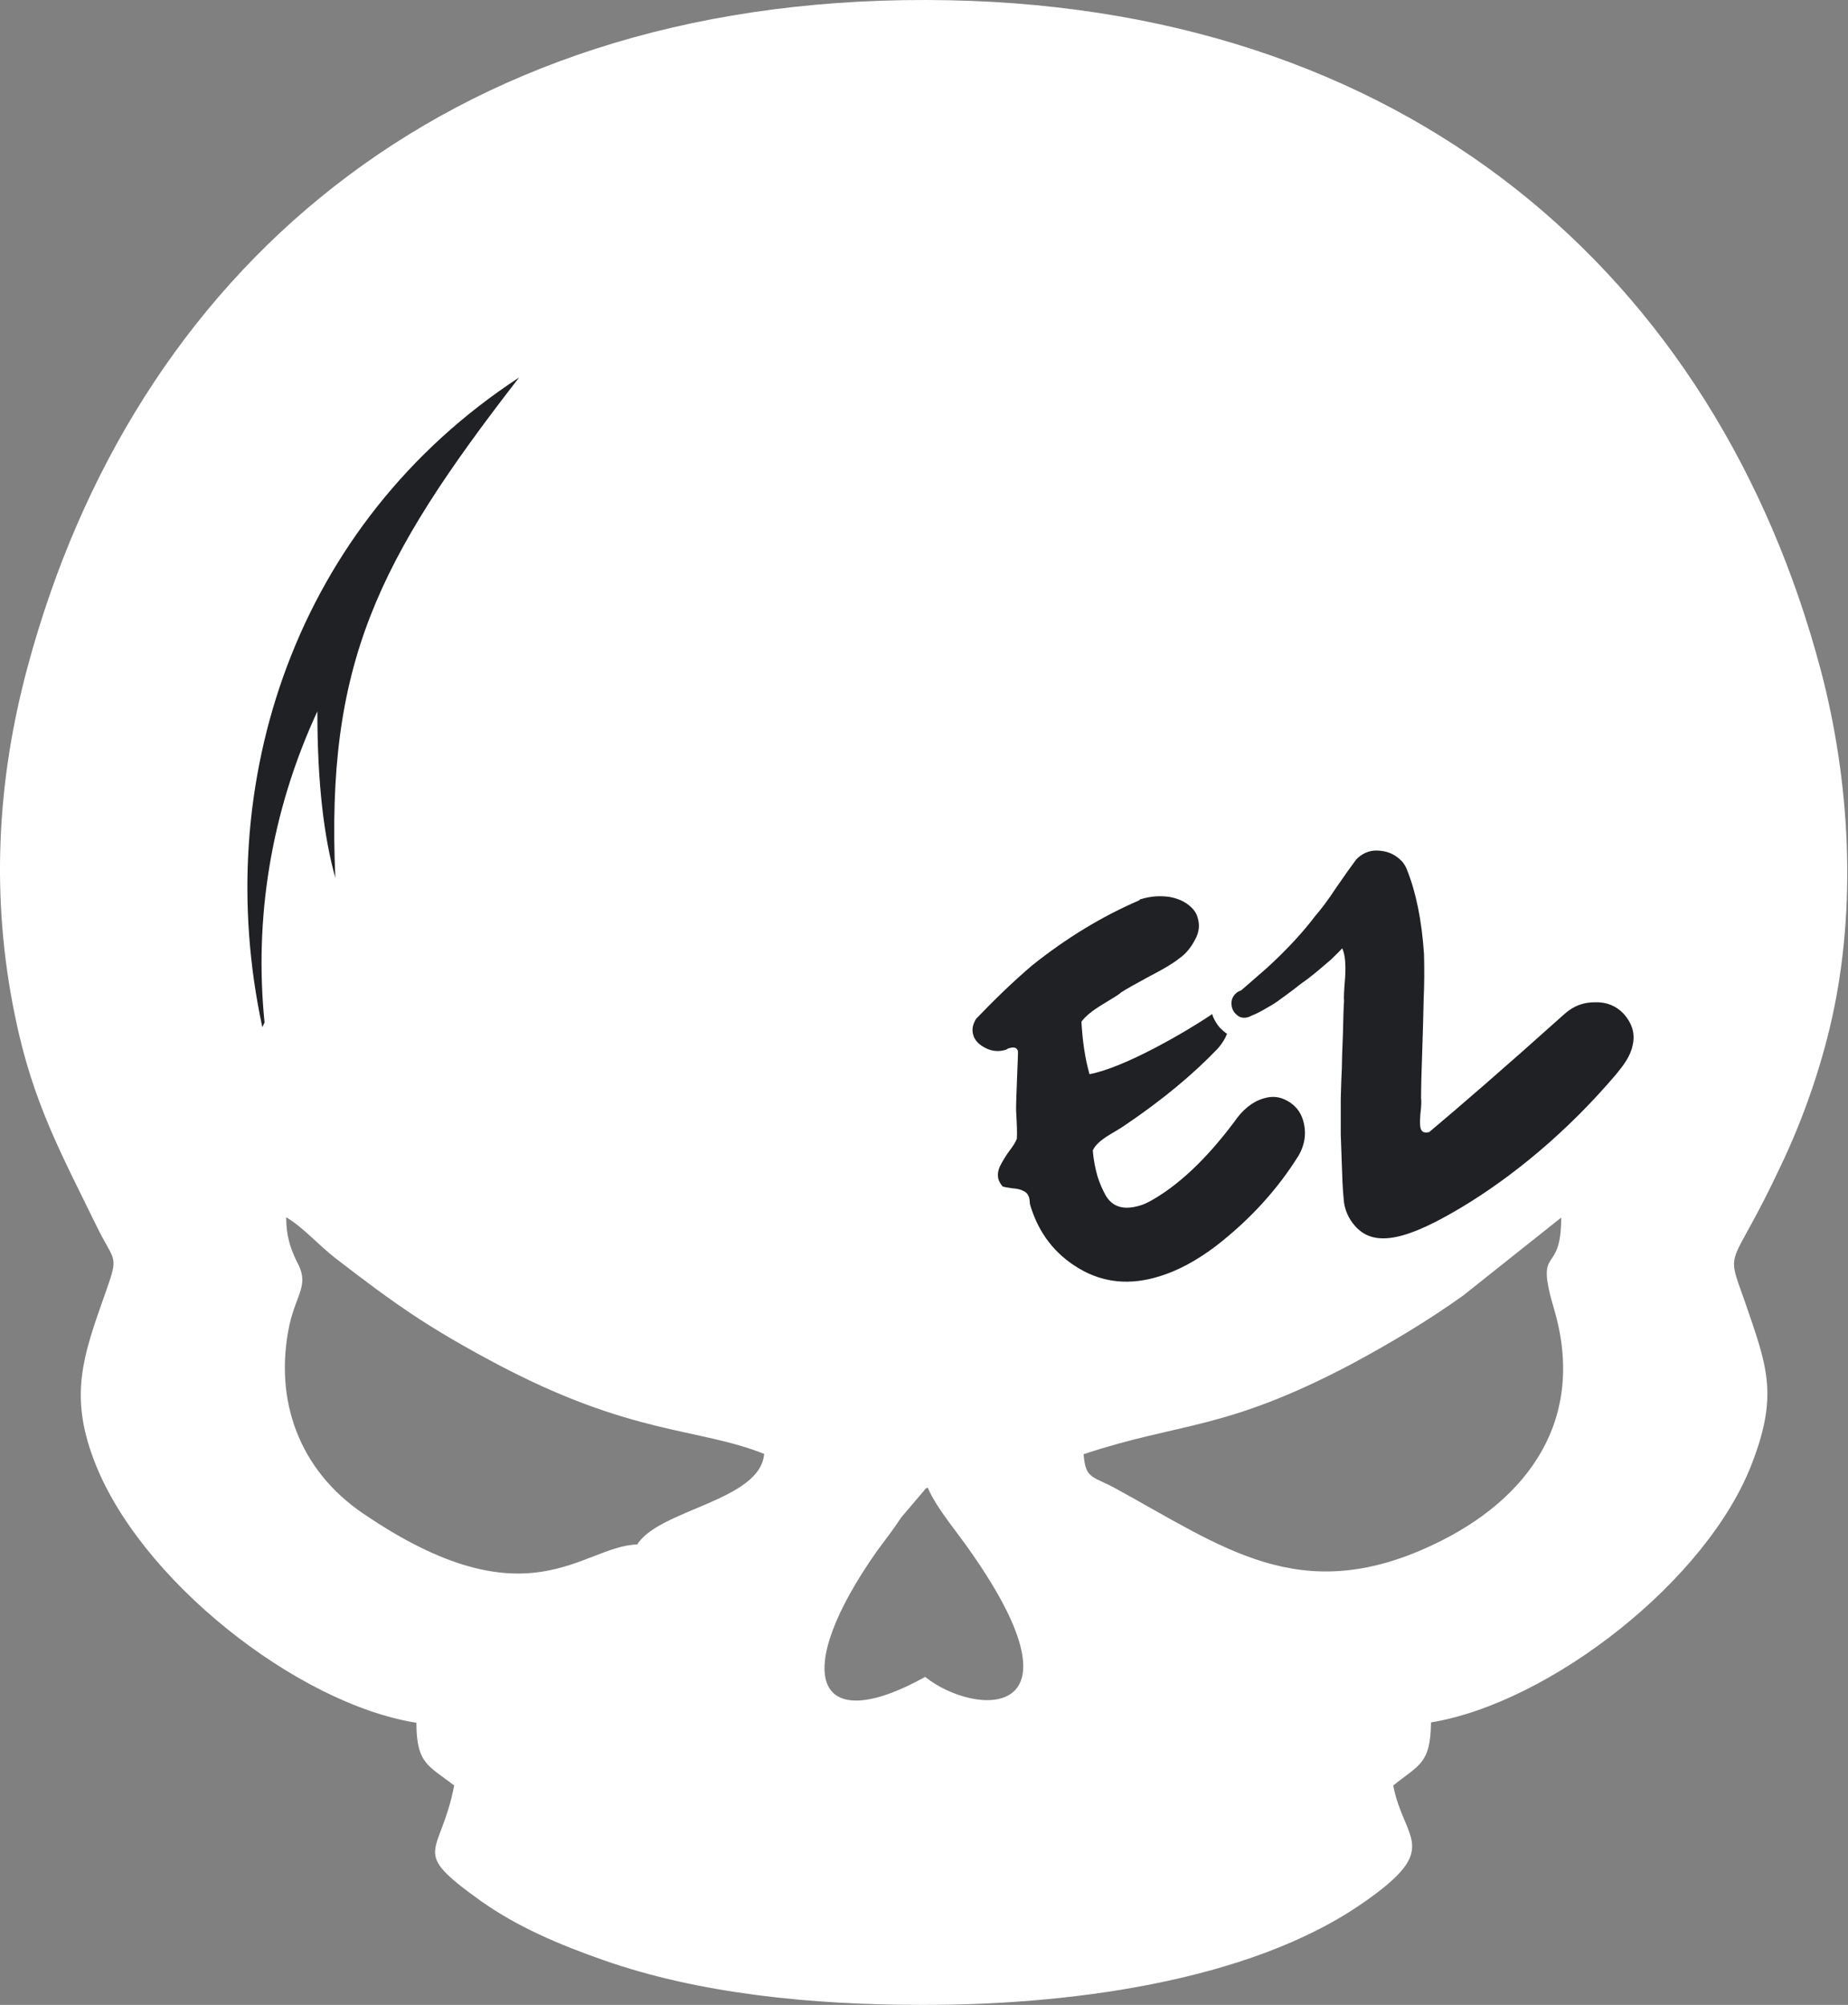 <!-- Generated by IcoMoon.io -->
<svg version="1.1" xmlns="http://www.w3.org/2000/svg" width="944" height="1024" viewBox="0 0 944 1024">
<rect x="0" y="0" width="944" height="1024" fill="#808080" stroke="none"/>
<title></title>
<g id="icomoon-ignore">
</g>
<path fill="#fff" d="M212.709 879.9c-60.709-9.557-142.403-73.451-165.074-135.094-11.993-32.228-5.245-52.090 5.433-82.255 8.058-22.671 5.81-16.677-3.747-36.351-17.799-36.539-32.604-62.957-41.596-106.99-12.554-60.521-9.368-120.293 6.371-178.566 53.777-200.115 211.355-341.204 459.064-340.643 245.27 0.377 403.788 141.465 457.001 342.518 14.802 56.213 18.548 120.293 5.433 178.566-5.994 26.418-15.363 52.279-25.857 74.201-25.669 54.899-28.67 40.659-18.548 69.14 11.428 33.166 17.238 47.406 4.123 82.070-22.671 60.709-103.804 123.29-164.325 133.223-0.188 21.361-6.371 21.734-19.298 32.228 5.433 28.293 25.296 31.667-15.178 59.772-59.022 41.223-153.647 52.463-225.784 52.279-55.649 0-113.549-5.622-162.454-22.86-23.048-8.058-44.032-17.050-62.581-30.168-37.1-26.606-20.8-22.11-13.68-59.022-12.93-10.118-19.298-10.867-19.298-32.040zM472.592 856.479c25.669 20.423 83.942 23.048 23.797-63.146-7.12-10.494-17.987-22.86-22.483-33.538-0.561 0.377-1.31 0.377-1.687 1.31l-11.804 13.864c-3.935 5.994-7.681 10.867-12.181 16.865-44.593 63.146-32.416 96.123 24.358 64.644zM553.541 742.746c0.938 12.554 4.311 11.055 15.551 17.050 55.649 30.353 94.624 61.082 162.077 29.603 50.776-23.609 78.885-65.393 62.769-120.481-10.306-34.664 3.558-15.928 3.558-47.030l-50.215 39.909c-17.050 12.181-36.163 23.797-57.524 35.225-64.456 33.915-86.754 29.231-136.22 45.719zM151.435 643.998c6.932 12.181 0.188 16.116-3.558 32.604-8.246 38.787 5.245 74.385 37.473 96.311 84.507 57.712 111.674 16.677 140.155 15.928 11.243-17.987 62.957-22.299 64.832-46.28-34.103-13.491-67.269-9.368-136.22-45.719-36.351-19.298-52.463-30.918-82.443-53.962-9.18-7.12-16.677-15.928-25.484-21.173 0 9.368 2.060 15.551 5.245 22.299z"></path>
<path fill="#202124" d="M515.691 535.322c-0.377 0-0.749 0.188-1.31 0.561-0.377 0.188-0.749 0.377-0.938 0.377-3.186 0.938-6.559 0.749-9.929-0.938s-5.622-3.935-6.371-6.744c-0.749-2.624-0.377-5.245 1.499-8.246 8.807-9.18 18.176-18.364 28.481-27.167 17.799-14.241 36.163-25.296 54.899-33.354 0.188-0.377 0.377-0.561 0.749-0.561 4.872-1.499 9.745-1.875 14.802-1.126 5.061 0.938 8.996 2.997 11.993 6.371 1.126 1.31 1.875 2.809 2.248 4.311 1.126 3.558 0.749 7.309-1.31 11.055-2.060 3.935-4.684 7.309-8.246 9.745-2.997 2.436-8.058 5.433-14.99 8.996-6.744 3.747-11.804 6.371-14.802 8.431-0.377 0.561-3.374 2.436-8.996 5.81s-9.18 6.371-11.055 8.996c0.561 9.929 1.875 18.925 4.123 26.794 18.176-3.374 50.027-22.11 62.769-30.729 0 0.561 0.188 0.938 0.377 1.499 0.938 2.060 2.060 3.935 3.558 5.622 1.126 1.126 2.436 2.248 3.558 2.997-0.938 2.436-2.436 4.872-4.684 7.493-13.115 13.68-28.854 26.606-47.406 39.16-0.749 0.561-3.374 2.248-7.87 4.872-4.684 2.809-7.493 5.433-8.619 8.058 0.377 4.872 1.31 9.368 2.436 13.303 1.126 3.558 2.624 6.932 4.311 9.929 3.558 5.81 9.368 7.309 17.426 4.872 1.875-0.561 3.374-1.31 4.872-2.060 14.613-8.058 28.854-21.549 43.095-40.474 4.311-6.371 9.368-10.494 15.178-12.181 4.311-1.31 8.246-0.938 12.181 1.31s6.559 5.433 7.87 9.745c1.875 6.183 1.126 12.365-2.248 18.176-10.867 17.426-24.919 32.789-42.345 46.28-9.929 7.493-19.486 12.554-28.67 15.363-14.99 4.684-28.67 3.374-41.035-3.935s-20.612-17.987-24.919-32.040c-0.188-0.561-0.377-1.31-0.377-2.436-0.188-0.938-0.188-1.687-0.377-2.060-0.561-1.499-1.499-2.624-2.997-3.186-1.31-0.749-3.186-1.126-5.622-1.31-2.248-0.377-3.935-0.561-4.872-0.938-0.938-1.126-1.687-2.436-2.060-3.558-0.561-2.060-0.377-4.311 0.749-6.744 1.126-2.248 2.624-4.872 4.684-7.681 2.060-2.624 3.374-4.872 3.935-6.371 0.188-2.997 0-7.681-0.377-14.241-0.188-3.747 1.126-29.98 0.938-30.541-0.561-1.687-1.875-2.248-4.311-1.499z"></path>
<path fill="#202124" d="M829.351 517.711c4.311 4.872 5.994 10.118 4.684 15.928-1.126 5.81-4.496 10.118-8.431 14.99-25.296 29.792-53.212 52.463-78.697 67.83-27.167 16.3-44.409 21.173-54.527 9.929-3.558-3.935-5.622-8.619-5.994-13.864-0.561-5.622-0.749-11.243-0.938-17.426s-0.377-11.428-0.561-15.739c0-4.311 0-10.306 0-17.987 0.188-7.493 0.377-12.742 0.561-15.739 0-2.997 0.188-8.996 0.561-17.987 0.188-8.996 0.377-14.429 0.561-16.3-0.188-1.499 0-5.622 0.561-12.181 0.377-6.744 0-11.616-1.499-14.802-1.875 2.060-3.935 3.935-5.81 5.81-4.123 3.558-8.058 6.932-11.993 9.929-1.687 1.126-3.935 2.809-6.744 5.061-2.997 2.248-5.245 3.935-7.12 5.245-1.687 1.31-3.935 2.809-6.744 4.311-2.809 1.687-5.245 2.997-7.681 3.935-3.374 1.875-6.183 1.499-8.431-0.938-1.31-1.31-2.060-3.186-2.060-5.245s0.749-3.747 2.436-5.245c0.561-0.561 1.31-0.938 2.436-1.31 4.872-4.311 9.368-8.058 13.115-11.428 10.306-9.368 18.548-18.364 24.919-26.794 2.809-3.186 6.371-7.87 10.679-14.429 4.496-6.559 7.87-11.243 10.118-14.241 0.377-0.377 0.749-0.749 0.938-0.938 3.186-2.809 6.932-4.123 11.428-3.558 4.311 0.377 8.058 2.248 11.055 5.433 1.126 1.31 2.060 2.809 2.624 4.496 4.496 11.243 7.493 25.669 8.619 42.907 0.188 7.493 0.188 15.178-0.188 23.232-0.188 8.058-0.377 17.238-0.749 27.167s-0.561 17.614-0.561 23.232c0.188 0.938 0.188 3.558-0.377 8.246-0.377 4.496-0.188 7.309 0.749 8.246 0.749 0.938 1.875 1.126 3.747 0.749 15.178-12.742 38.411-32.789 69.328-60.521 4.496-3.935 9.368-5.81 15.363-5.81 5.994-0.188 10.867 1.875 14.613 5.81z"></path>
<path fill="#202124" d="M265.172 192.807c-72.702 93.687-98.747 146.338-93.875 255.575-5.81-20.8-9.18-48.156-9.18-85.068-24.17 52.279-32.228 106.617-26.983 158.892l-1.126 2.436c-26.794-124.416 16.865-257.074 131.16-331.836z"></path>
</svg>
